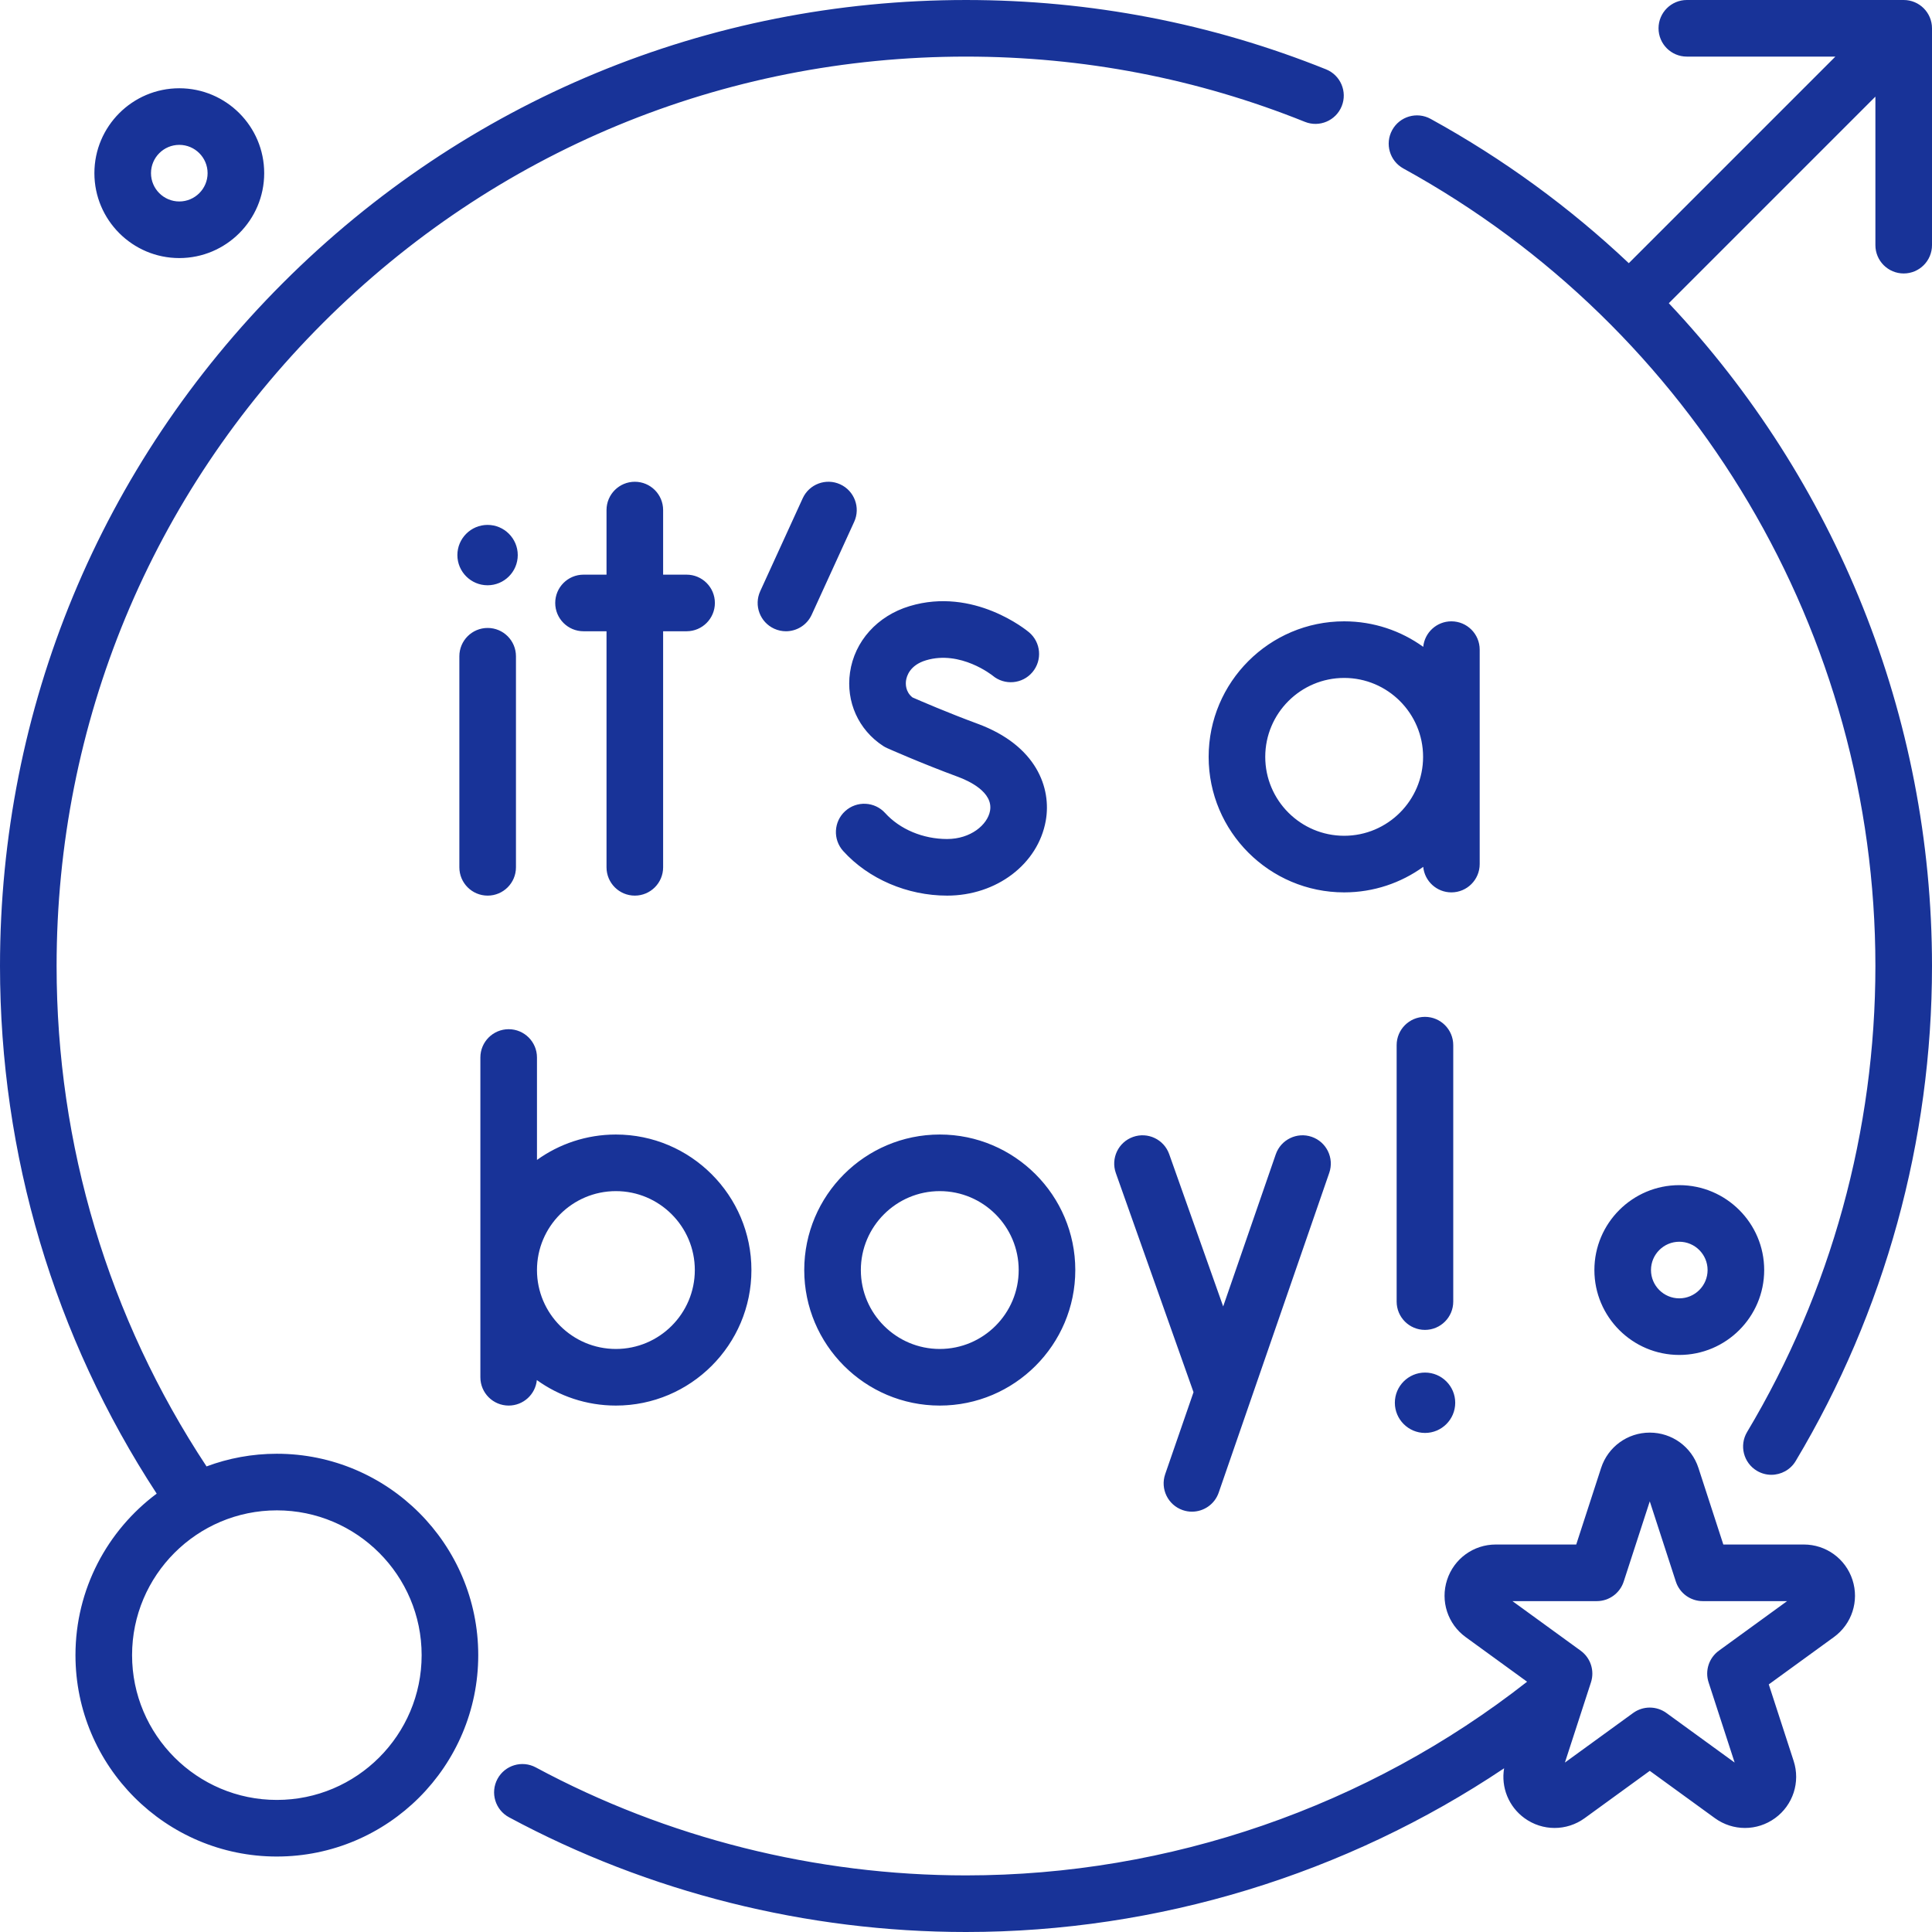 <?xml version="1.0"?>
<svg xmlns="http://www.w3.org/2000/svg" xmlns:xlink="http://www.w3.org/1999/xlink" xmlns:svgjs="http://svgjs.com/svgjs" version="1.1" width="512" height="512" x="0" y="0" viewBox="0 0 512 512" style="enable-background:new 0 0 512 512" xml:space="preserve" class=""><g><g xmlns="http://www.w3.org/2000/svg"><path d="m256 512c-42.255 0-84.135-10.514-121.112-30.406-3.647-1.962-5.014-6.51-3.052-10.158s6.51-5.014 10.158-3.052c34.8 18.721 74.223 28.616 114.006 28.616 53.824 0 106.472-18.201 148.693-51.326l-16.275-11.825c-4.769-3.464-6.749-9.558-4.927-15.164s7.005-9.372 12.899-9.372h21.327l6.591-20.284c1.821-5.605 7.005-9.372 12.899-9.372s11.078 3.766 12.899 9.372l6.591 20.283h21.327c5.894 0 11.078 3.766 12.899 9.372s-.159 11.699-4.927 15.164l-17.254 12.536 6.59 20.283c1.821 5.605-.159 11.699-4.927 15.164-4.769 3.465-11.176 3.465-15.944 0l-17.254-12.536-17.254 12.536c-4.769 3.466-11.176 3.464-15.944 0-4.221-3.066-6.257-8.193-5.405-13.218-41.951 28.113-91.783 43.387-142.604 43.387zm181.207-59.474c1.547 0 3.094.478 4.408 1.432l18.084 13.139-6.907-21.259c-1.004-3.09.096-6.476 2.725-8.385l18.084-13.139h-22.353c-3.249 0-6.129-2.092-7.133-5.183l-6.908-21.259-6.908 21.259c-1.004 3.09-3.884 5.183-7.133 5.183h-22.353l18.084 13.139c2.629 1.91 3.729 5.295 2.725 8.385l-6.907 21.258 18.084-13.139c1.314-.954 2.861-1.431 4.408-1.431zm-5.766-61.178h.01zm-358.071 100.652c-29.428 0-53.37-23.942-53.37-53.37 0-17.503 8.469-33.065 21.525-42.803-27.187-41.604-41.525-89.818-41.525-139.827 0-68.38 26.629-132.667 74.98-181.02 48.353-48.351 112.64-74.98 181.02-74.98 32.974 0 65.075 6.182 95.41 18.373 3.843 1.544 5.707 5.913 4.162 9.756s-5.912 5.708-9.756 4.162c-28.548-11.474-58.767-17.291-89.816-17.291-64.374 0-124.894 25.068-170.413 70.587s-70.587 106.039-70.587 170.413c0 47.478 13.725 93.234 39.735 132.616 5.804-2.169 12.084-3.356 18.635-3.356 29.428 0 53.37 23.941 53.37 53.37s-23.942 53.37-53.37 53.37zm0-91.74c-21.157 0-38.37 17.212-38.37 38.37s17.213 38.37 38.37 38.37 38.37-17.213 38.37-38.37-17.213-38.37-38.37-38.37zm242.51.349c-.813 0-1.64-.133-2.451-.414-3.915-1.354-5.991-5.625-4.638-9.539l7.505-21.707-20.586-58.077c-1.384-3.904.659-8.191 4.563-9.575 3.906-1.385 8.191.659 9.575 4.563l14.306 40.36 13.935-40.305c1.354-3.914 5.625-5.992 9.539-4.638 3.915 1.354 5.991 5.625 4.638 9.539l-29.298 84.741c-1.072 3.104-3.979 5.052-7.088 5.052zm153.553-9.773c-1.31 0-2.636-.343-3.841-1.064-3.555-2.125-4.714-6.73-2.588-10.286 22.24-37.199 33.996-79.9 33.996-123.486 0-87.957-47.933-168.942-125.093-211.35-3.63-1.995-4.956-6.555-2.96-10.185 1.995-3.63 6.554-4.957 10.185-2.96 19.319 10.618 36.908 23.509 52.517 38.24l54.745-54.745h-39.364c-4.142 0-7.5-3.358-7.5-7.5s3.358-7.5 7.5-7.5h57.47c4.142 0 7.5 3.358 7.5 7.5v57.471c0 4.142-3.358 7.5-7.5 7.5s-7.5-3.358-7.5-7.5v-39.365l-54.749 54.749c44.137 46.836 69.749 109.376 69.749 175.645 0 46.296-12.491 91.658-36.123 131.184-1.404 2.349-3.892 3.652-6.444 3.652zm-91.783-11.092c-4.411 0-8-3.589-8-8s3.589-8 8-8 8 3.589 8 8-3.588 8-8 8zm-128.602-7.254c-19.803 0-35.915-16.111-35.915-35.915 0-19.803 16.111-35.915 35.915-35.915s35.915 16.111 35.915 35.915c0 19.803-16.111 35.915-35.915 35.915zm0-56.83c-11.532 0-20.915 9.382-20.915 20.915s9.382 20.915 20.915 20.915 20.915-9.382 20.915-20.915-9.382-20.915-20.915-20.915zm-85.829 56.83c-7.812 0-15.05-2.508-20.951-6.76-.372 3.795-3.571 6.76-7.464 6.76-4.142 0-7.5-3.358-7.5-7.5v-84.741c0-4.142 3.358-7.5 7.5-7.5s7.5 3.358 7.5 7.5v27.145c5.894-4.236 13.119-6.733 20.915-6.733 19.804 0 35.915 16.111 35.915 35.915 0 19.802-16.112 35.914-35.915 35.914zm-20.915-35.915c0 11.533 9.382 20.915 20.915 20.915s20.915-9.382 20.915-20.915c0-11.532-9.382-20.915-20.915-20.915-11.532 0-20.915 9.382-20.915 20.915zm302.725 22.5c-12.407 0-22.5-10.093-22.5-22.5s10.093-22.5 22.5-22.5 22.5 10.093 22.5 22.5-10.093 22.5-22.5 22.5zm0-30c-4.136 0-7.5 3.364-7.5 7.5s3.364 7.5 7.5 7.5 7.5-3.364 7.5-7.5-3.364-7.5-7.5-7.5zm-67.403 23.36c-4.142 0-7.5-3.358-7.5-7.5v-67.958c0-4.142 3.358-7.5 7.5-7.5s7.5 3.358 7.5 7.5v67.958c0 4.142-3.358 7.5-7.5 7.5zm-126.638-115.086c-10.534 0-20.823-4.414-27.522-11.807-2.781-3.069-2.548-7.813.521-10.594 3.07-2.783 7.813-2.548 10.594.521 3.903 4.308 10.037 6.879 16.407 6.879 6.29 0 10.728-3.803 11.384-7.479.887-4.967-5.653-7.951-8.506-9.003-9.764-3.602-18.433-7.46-18.797-7.623-.361-.161-.709-.351-1.041-.566-6.521-4.252-9.881-11.708-8.768-19.461 1.188-8.271 7.242-15.011 15.801-17.589 17.022-5.128 31.048 6.434 31.637 6.929 3.17 2.666 3.58 7.396.915 10.567-2.666 3.169-7.396 3.58-10.567.915-.043-.035-8.495-6.811-17.658-4.049-4.255 1.282-5.109 4.175-5.28 5.359-.125.875-.188 2.983 1.72 4.482 2.161.946 9.423 4.083 17.229 6.963 15.683 5.785 19.624 17.076 18.081 25.713-2.053 11.498-13.05 19.843-26.15 19.843zm-82.753 0c-4.142 0-7.5-3.358-7.5-7.5v-62.558h-6.095c-4.142 0-7.5-3.358-7.5-7.5s3.358-7.5 7.5-7.5h6.095v-17.118c0-4.142 3.358-7.5 7.5-7.5s7.5 3.358 7.5 7.5v17.118h6.218c4.142 0 7.5 3.358 7.5 7.5s-3.358 7.5-7.5 7.5h-6.218v62.558c0 4.142-3.358 7.5-7.5 7.5zm-39 0c-4.142 0-7.5-3.358-7.5-7.5v-55.935c0-4.142 3.358-7.5 7.5-7.5s7.5 3.358 7.5 7.5v55.935c0 4.142-3.358 7.5-7.5 7.5zm255.399-.859c-3.893 0-7.092-2.965-7.464-6.76-5.901 4.252-13.139 6.76-20.951 6.76-19.804 0-35.915-16.111-35.915-35.915 0-19.803 16.111-35.915 35.915-35.915 7.812 0 15.051 2.508 20.951 6.76.372-3.795 3.571-6.76 7.464-6.76 4.142 0 7.5 3.358 7.5 7.5v56.83c0 4.142-3.358 7.5-7.5 7.5zm-28.415-56.83c-11.533 0-20.915 9.382-20.915 20.915s9.382 20.915 20.915 20.915 20.915-9.382 20.915-20.915-9.383-20.915-20.915-20.915zm-147.934-12.367c-1.043 0-2.104-.219-3.115-.681-3.767-1.723-5.424-6.173-3.702-9.94l11.258-24.618c1.722-3.768 6.171-5.426 9.94-3.702 3.767 1.723 5.424 6.173 3.702 9.94l-11.258 24.618c-1.26 2.757-3.981 4.383-6.825 4.383zm-79.074-12.188c-4.411 0-8-3.589-8-8s3.589-8 8-8 8 3.589 8 8-3.588 8-8 8zm-81.695-86.713c-12.407 0-22.5-10.093-22.5-22.5s10.093-22.5 22.5-22.5 22.5 10.093 22.5 22.5-10.093 22.5-22.5 22.5zm0-30c-4.136 0-7.5 3.364-7.5 7.5 0 4.135 3.364 7.5 7.5 7.5s7.5-3.365 7.5-7.5c0-4.136-3.364-7.5-7.5-7.5z" fill="#183398" data-original="#000000" style="" class=""/></g></g></svg>
